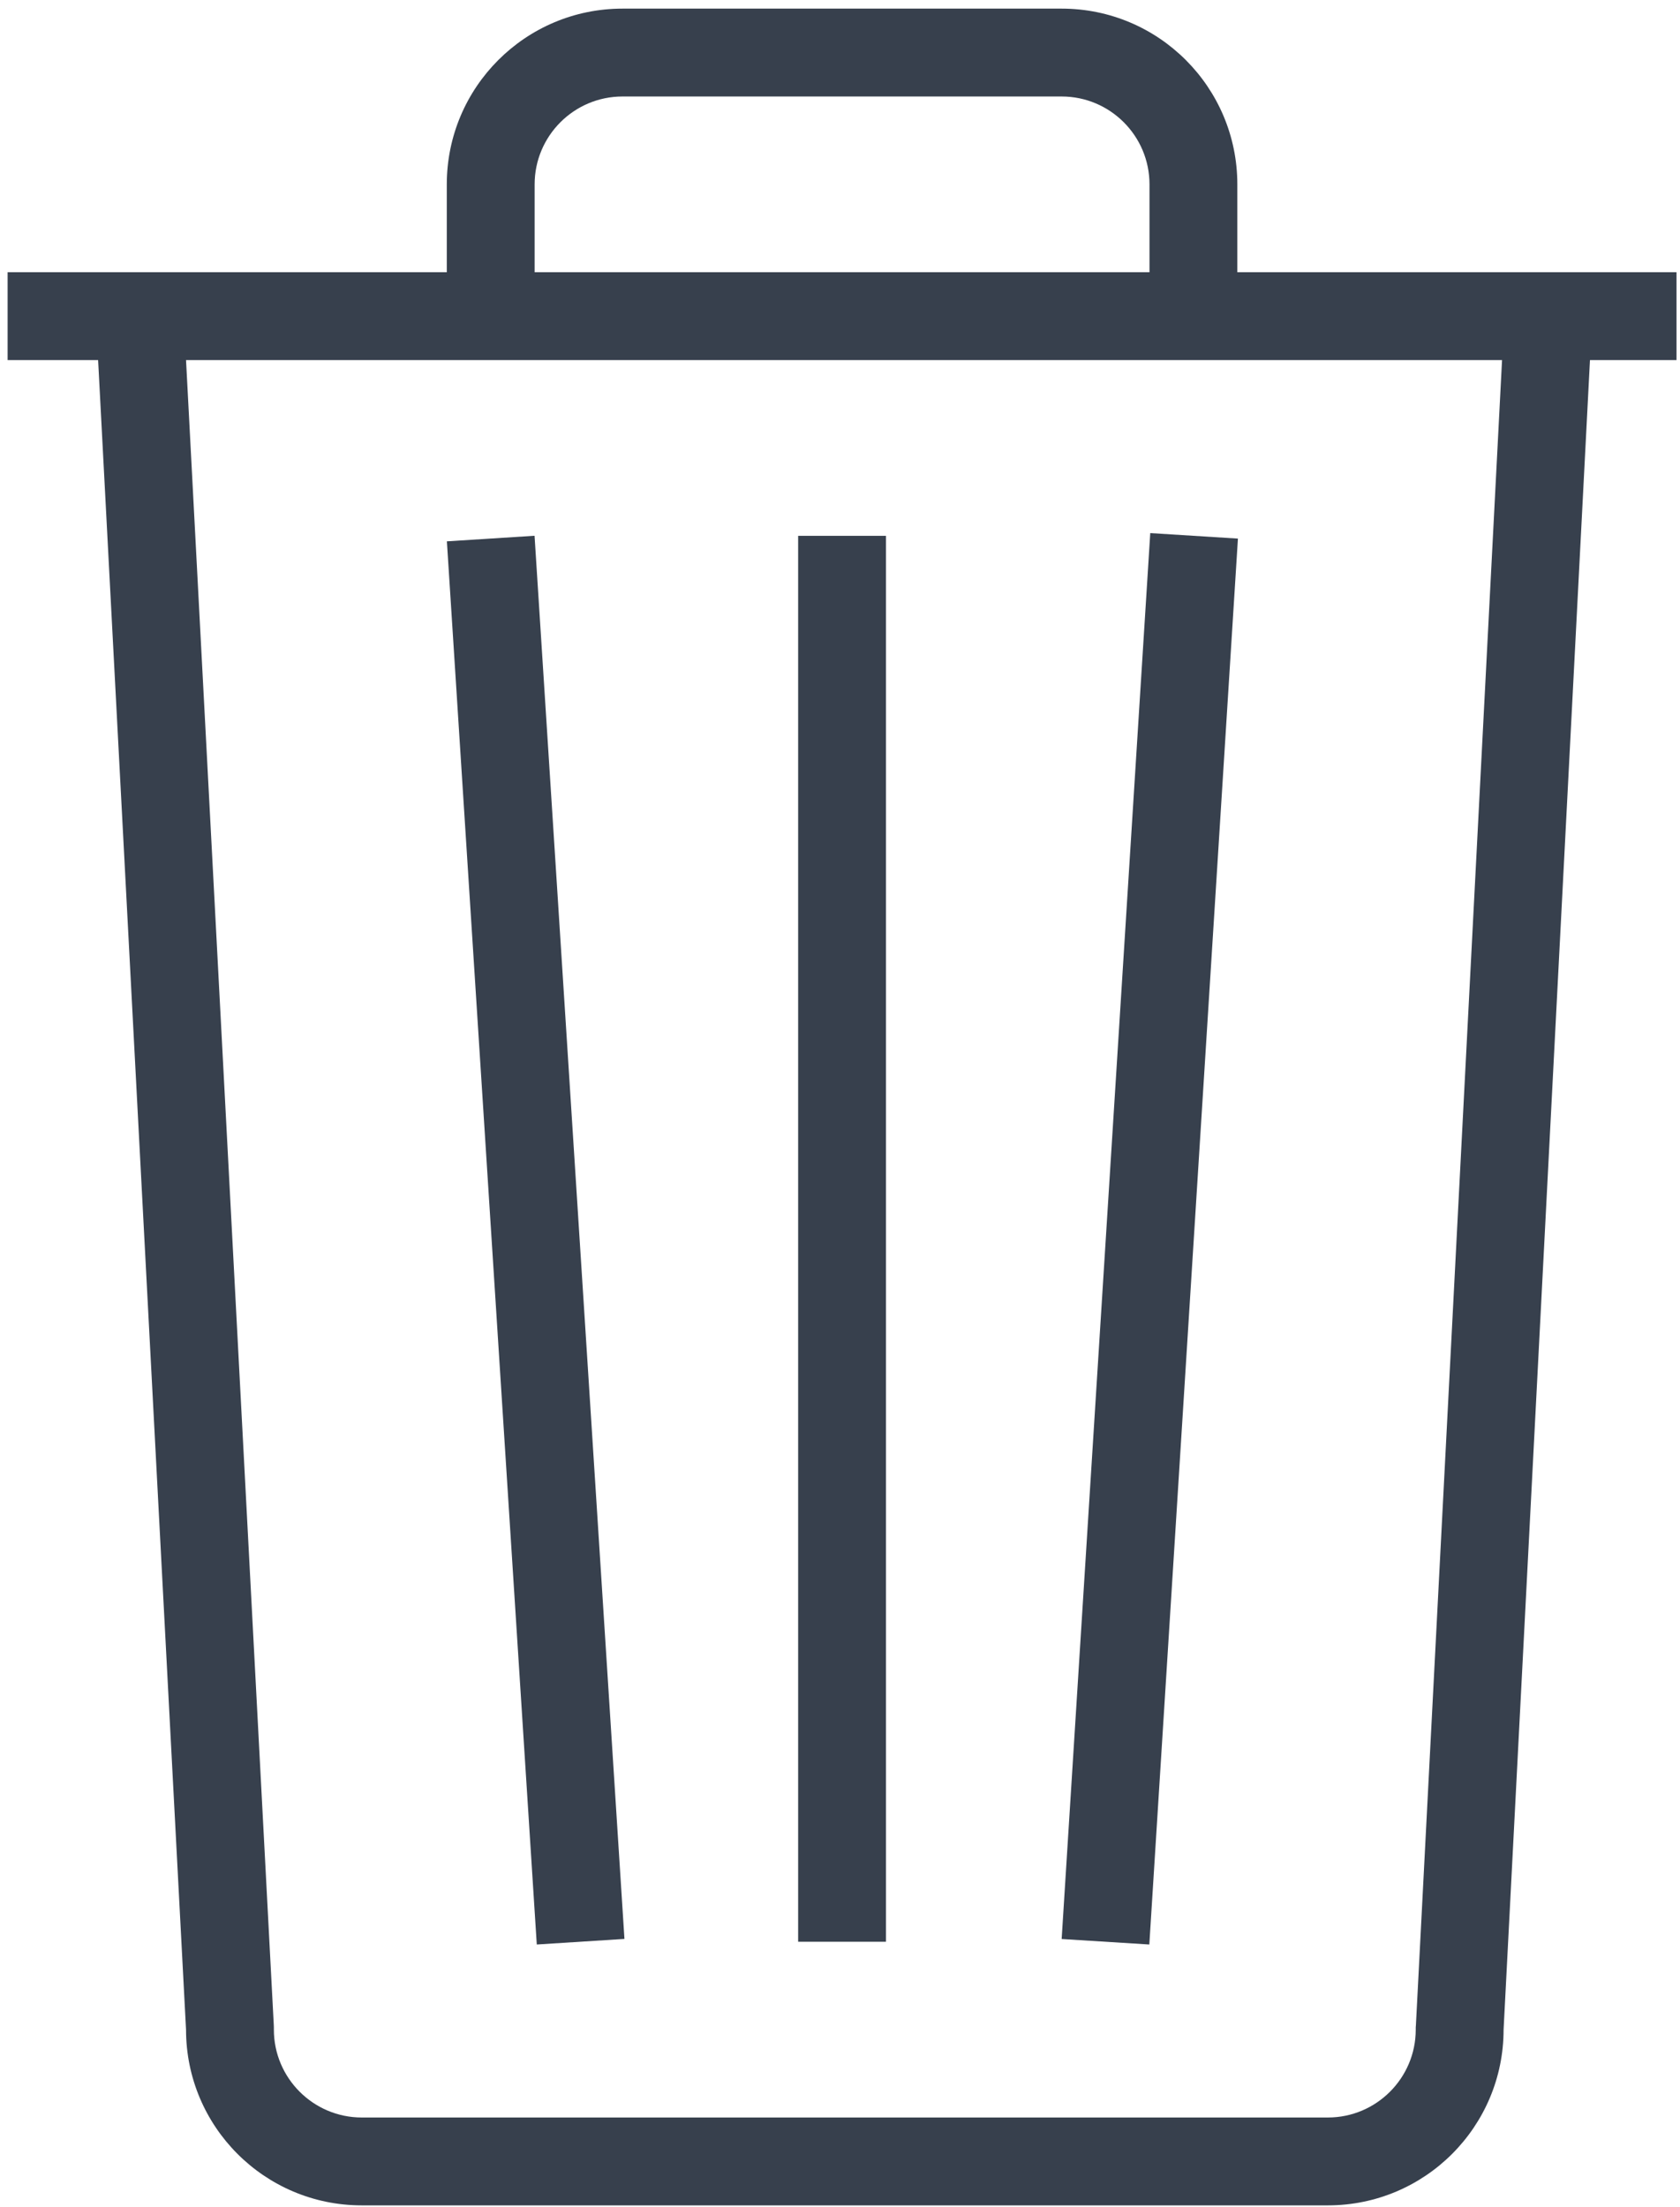 <?xml version="1.0" encoding="UTF-8" standalone="no"?>
<svg
   xmlns:dc="http://purl.org/dc/elements/1.1/"
   xmlns:cc="http://creativecommons.org/ns#"
   xmlns:rdf="http://www.w3.org/1999/02/22-rdf-syntax-ns#"
   xmlns:svg="http://www.w3.org/2000/svg"
   xmlns="http://www.w3.org/2000/svg"
   xmlns:sodipodi="http://sodipodi.sourceforge.net/DTD/sodipodi-0.dtd"
   xmlns:inkscape="http://www.inkscape.org/namespaces/inkscape"
   enable-background="new 0 0 512 512"
   height="499"
   id="Layer_1"
   version="1.1"
   viewBox="0 0 380 499"
   width="380"
   xml:space="preserve"
   sodipodi:docname="recycle.svg"
   inkscape:export-filename="D:\YandexDisk\Оптимизм\Рабочий стол\close.png"
   inkscape:export-xdpi="2.3193214"
   inkscape:export-ydpi="2.3193214"
   inkscape:version="0.92.3 (2405546, 2018-03-11)"><defs
     id="defs856" /><sodipodi:namedview
     pagecolor="#ffffff"
     bordercolor="#666666"
     borderopacity="1"
     objecttolerance="10"
     gridtolerance="10"
     guidetolerance="10"
     inkscape:pageopacity="0"
     inkscape:pageshadow="2"
     inkscape:window-width="1920"
     inkscape:window-height="1027"
     id="namedview854"
     showgrid="false"
     inkscape:zoom="1.6757812"
     inkscape:cx="256"
     inkscape:cy="256"
     inkscape:window-x="-8"
     inkscape:window-y="-8"
     inkscape:window-maximized="1"
     inkscape:current-layer="Layer_1" /><g
     id="g851"
     transform="translate(-65.641,-5.354)"><path
       d="M 444.852,66.908 H 345.513 V 47.04 c 0,-21.943 -17.792,-39.736 -39.736,-39.736 h -99.339 c -21.944,0 -39.736,17.793 -39.736,39.736 V 66.908 H 67.363 v 19.868 h 20.47 l 19.887,377.489 c 0,21.944 17.792,39.736 39.736,39.736 h 218.546 c 21.944,0 39.736,-17.792 39.736,-39.736 L 425.276,86.776 h 19.577 V 66.908 Z M 186.57,47.04 c 0,-10.962 8.926,-19.868 19.868,-19.868 h 99.339 c 10.962,0 19.868,8.906 19.868,19.868 V 66.908 H 186.57 Z m 199.338,416.196 -0.039,0.505 v 0.524 c 0,10.943 -8.906,19.868 -19.868,19.868 H 147.455 c -10.942,0 -19.868,-8.925 -19.868,-19.868 v -0.524 L 127.568,463.218 107.72,86.776 h 297.669 z"
       id="path843"
       inkscape:connector-curvature="0"
       style="fill:#37404d" /><rect
       height="317.885"
       width="19.868"
       x="246.173"
       y="126.511"
       id="rect845"
       style="fill:#37404d" /><polygon
       points="166.722,127.753 187.056,445.017 206.884,443.757 186.551,126.493 "
       id="polygon847"
       style="fill:#37404d" /><polygon
       points="305.777,443.776 325.606,445.017 345.649,127.132 325.82,125.891 "
       id="polygon849"
       style="fill:#37404d" /></g></svg>